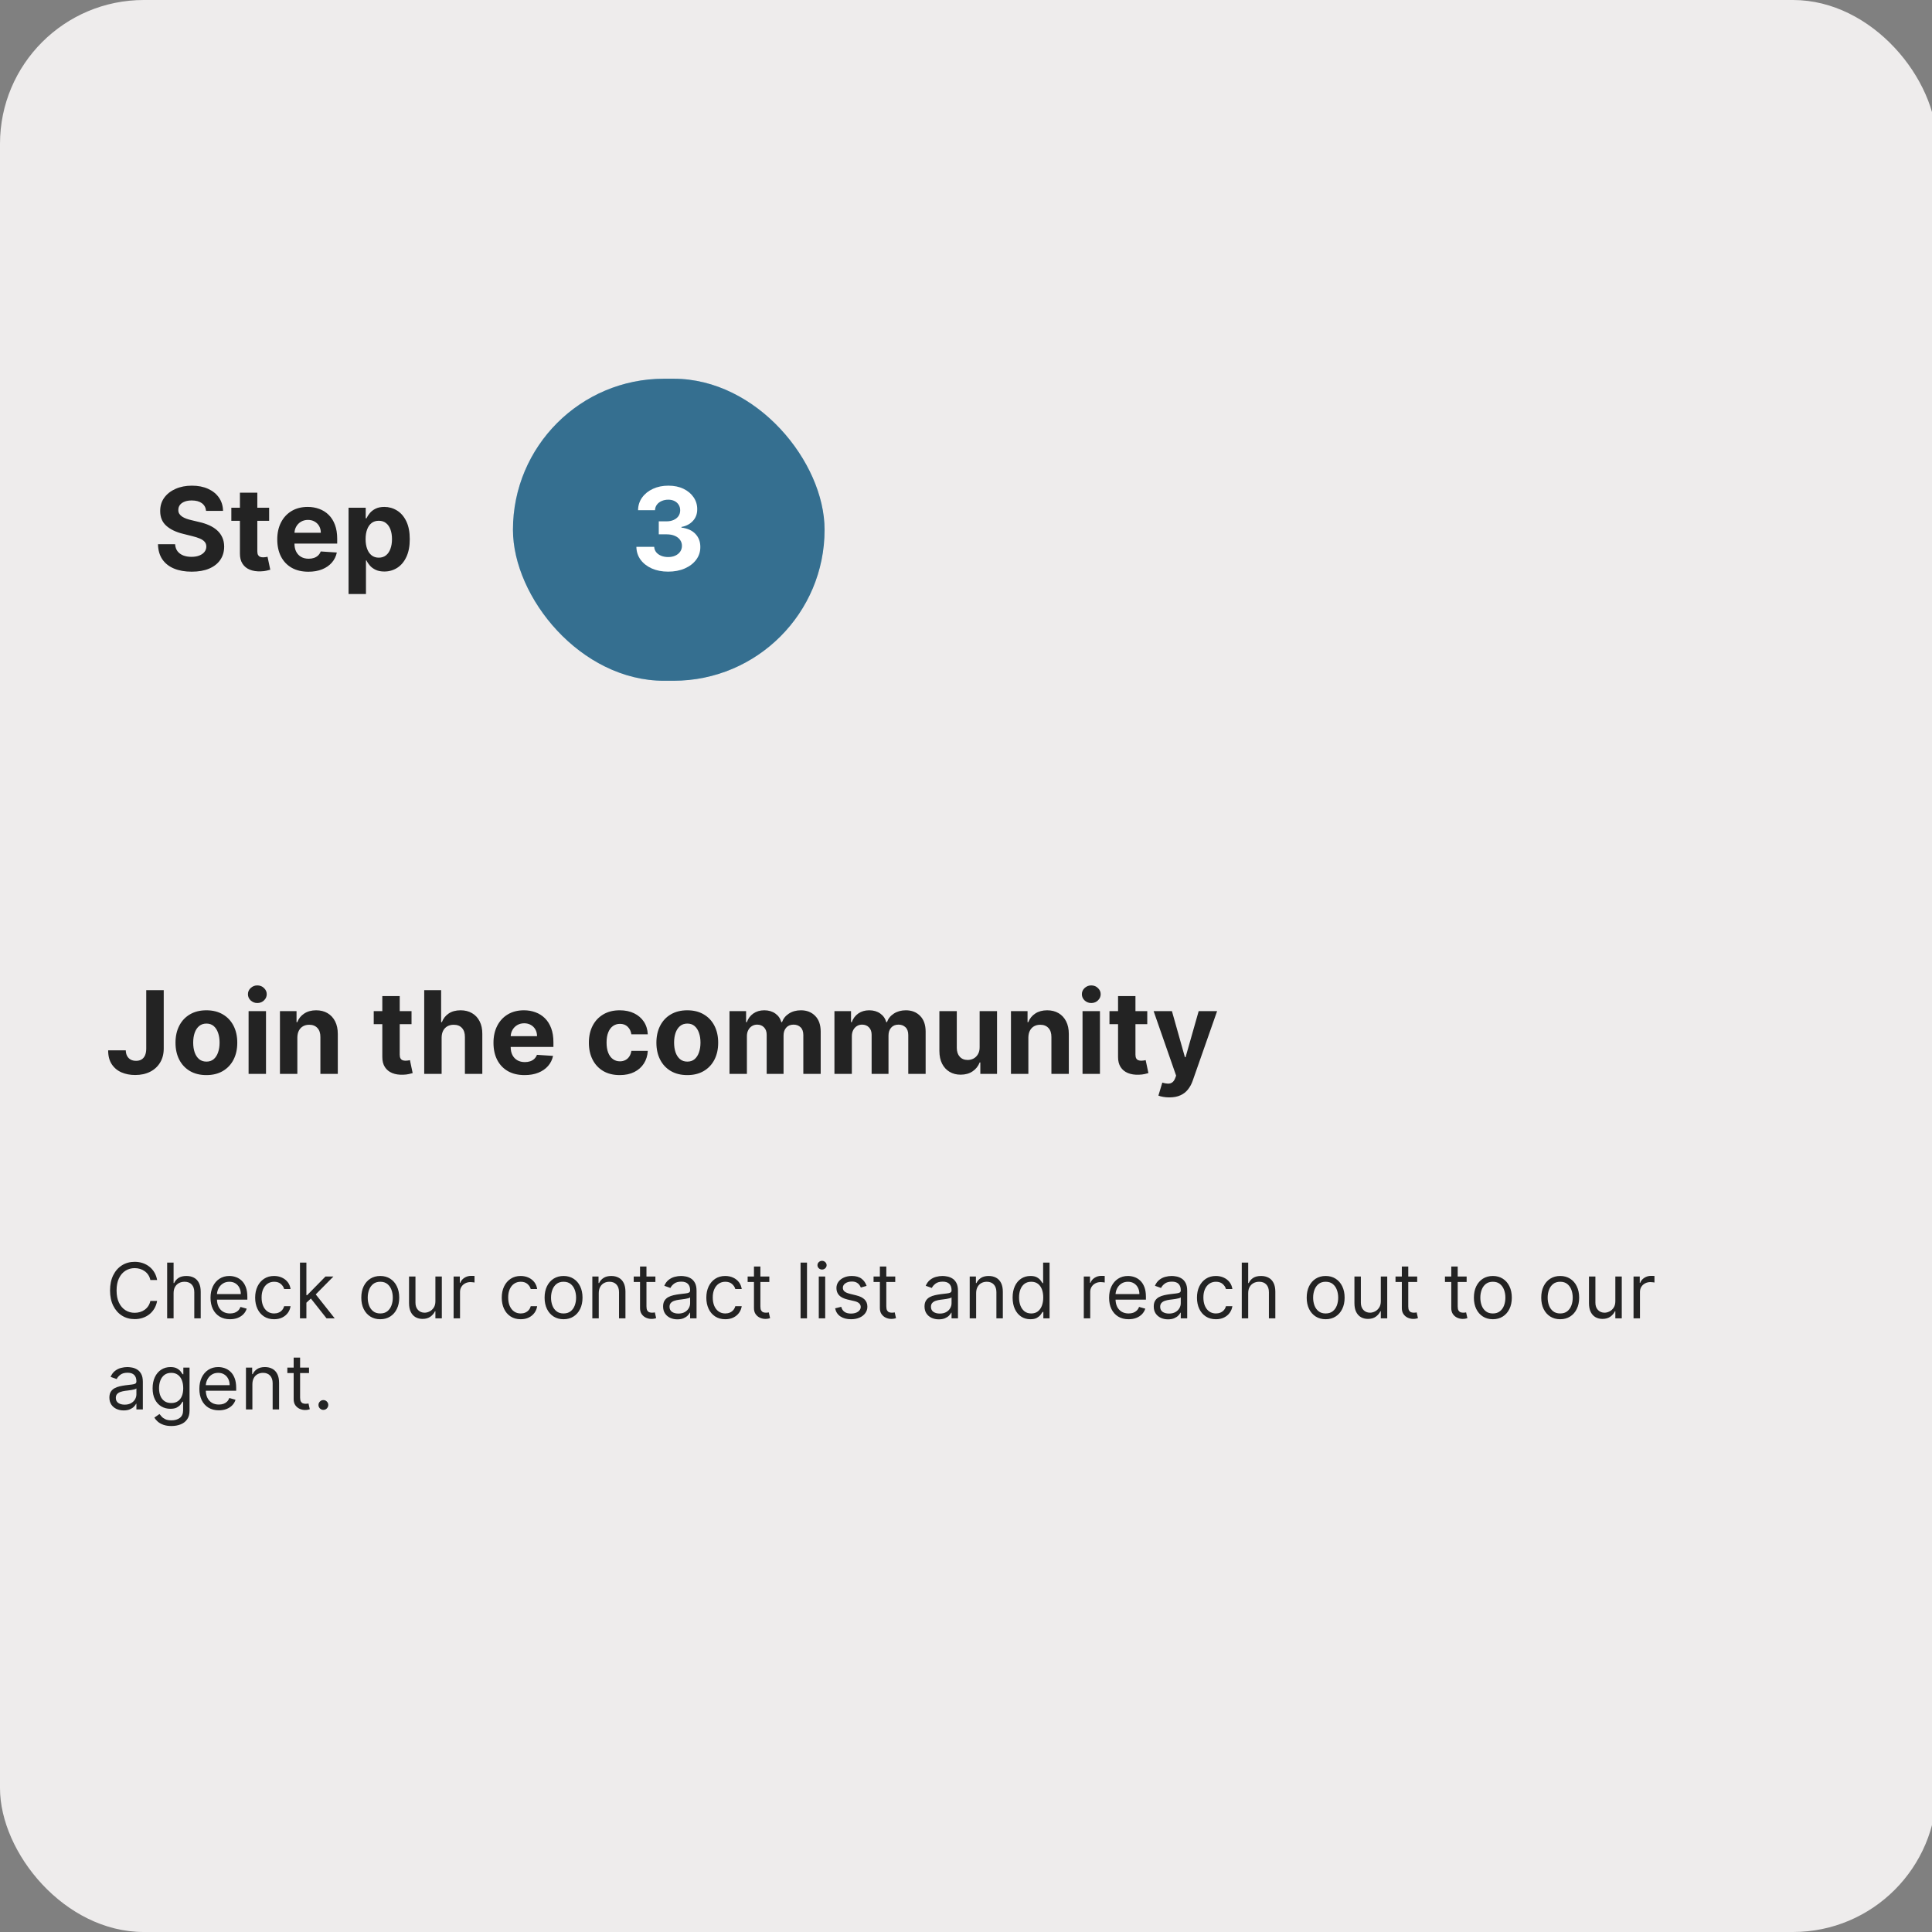 <svg width="403" height="403" viewBox="0 0 403 403" fill="none" xmlns="http://www.w3.org/2000/svg">
<rect x="0" y="0" width="403" height="403" fill="#808080" stroke="none"/>
<rect width="404" height="403" rx="30" fill="#EEECEC"/>
<path d="M42.986 106.565C42.918 105.878 42.625 105.344 42.108 104.963C41.591 104.582 40.889 104.392 40.003 104.392C39.401 104.392 38.892 104.477 38.477 104.648C38.062 104.812 37.744 105.043 37.523 105.338C37.307 105.634 37.199 105.969 37.199 106.344C37.188 106.656 37.253 106.929 37.395 107.162C37.543 107.395 37.744 107.597 38 107.767C38.256 107.932 38.551 108.077 38.886 108.202C39.222 108.321 39.58 108.423 39.96 108.509L41.528 108.884C42.29 109.054 42.989 109.281 43.625 109.565C44.261 109.849 44.812 110.199 45.278 110.614C45.744 111.028 46.105 111.517 46.361 112.08C46.622 112.642 46.756 113.287 46.761 114.014C46.756 115.082 46.483 116.009 45.943 116.793C45.409 117.571 44.636 118.176 43.625 118.608C42.619 119.034 41.406 119.247 39.986 119.247C38.577 119.247 37.349 119.031 36.304 118.599C35.264 118.168 34.452 117.528 33.867 116.682C33.287 115.83 32.983 114.776 32.955 113.52H36.526C36.565 114.105 36.733 114.594 37.028 114.986C37.33 115.372 37.73 115.665 38.23 115.864C38.736 116.057 39.307 116.153 39.943 116.153C40.568 116.153 41.111 116.062 41.571 115.881C42.037 115.699 42.398 115.446 42.653 115.122C42.909 114.798 43.037 114.426 43.037 114.006C43.037 113.614 42.92 113.284 42.688 113.017C42.46 112.75 42.125 112.523 41.682 112.335C41.244 112.148 40.707 111.977 40.071 111.824L38.17 111.347C36.699 110.989 35.537 110.429 34.685 109.668C33.832 108.906 33.409 107.881 33.415 106.591C33.409 105.534 33.69 104.611 34.258 103.821C34.832 103.031 35.619 102.415 36.619 101.972C37.619 101.528 38.756 101.307 40.028 101.307C41.324 101.307 42.455 101.528 43.42 101.972C44.392 102.415 45.148 103.031 45.688 103.821C46.227 104.611 46.506 105.526 46.523 106.565H42.986ZM56.139 105.909V108.636H48.255V105.909H56.139ZM50.045 102.773H53.675V114.977C53.675 115.312 53.727 115.574 53.829 115.761C53.931 115.943 54.073 116.071 54.255 116.145C54.443 116.219 54.658 116.256 54.903 116.256C55.073 116.256 55.244 116.241 55.414 116.213C55.584 116.179 55.715 116.153 55.806 116.136L56.377 118.838C56.195 118.895 55.94 118.96 55.61 119.034C55.281 119.114 54.88 119.162 54.408 119.179C53.533 119.213 52.766 119.097 52.107 118.83C51.454 118.562 50.945 118.148 50.582 117.585C50.218 117.023 50.039 116.312 50.045 115.455V102.773ZM64.329 119.256C62.982 119.256 61.823 118.983 60.852 118.438C59.886 117.886 59.141 117.108 58.619 116.102C58.096 115.091 57.834 113.895 57.834 112.514C57.834 111.168 58.096 109.986 58.619 108.969C59.141 107.952 59.877 107.159 60.826 106.591C61.781 106.023 62.9 105.739 64.184 105.739C65.048 105.739 65.852 105.878 66.596 106.156C67.346 106.429 67.999 106.841 68.556 107.392C69.119 107.943 69.556 108.636 69.869 109.472C70.181 110.301 70.337 111.273 70.337 112.386V113.384H59.283V111.134H66.92C66.92 110.611 66.806 110.148 66.579 109.744C66.352 109.341 66.036 109.026 65.633 108.798C65.235 108.565 64.772 108.449 64.244 108.449C63.693 108.449 63.204 108.577 62.778 108.832C62.357 109.082 62.028 109.42 61.789 109.847C61.55 110.267 61.428 110.736 61.423 111.253V113.392C61.423 114.04 61.542 114.599 61.781 115.071C62.025 115.543 62.369 115.906 62.812 116.162C63.255 116.418 63.781 116.545 64.388 116.545C64.792 116.545 65.161 116.489 65.496 116.375C65.832 116.261 66.119 116.091 66.357 115.864C66.596 115.636 66.778 115.358 66.903 115.028L70.261 115.25C70.09 116.057 69.741 116.761 69.212 117.364C68.69 117.96 68.013 118.426 67.184 118.761C66.36 119.091 65.408 119.256 64.329 119.256ZM72.707 123.909V105.909H76.286V108.108H76.448C76.607 107.756 76.837 107.398 77.138 107.034C77.445 106.665 77.843 106.358 78.332 106.114C78.826 105.864 79.44 105.739 80.173 105.739C81.127 105.739 82.008 105.989 82.815 106.489C83.621 106.983 84.266 107.73 84.749 108.73C85.232 109.724 85.474 110.972 85.474 112.472C85.474 113.932 85.238 115.165 84.766 116.17C84.3 117.17 83.664 117.929 82.857 118.446C82.056 118.957 81.158 119.213 80.164 119.213C79.46 119.213 78.86 119.097 78.366 118.864C77.877 118.631 77.477 118.338 77.164 117.986C76.852 117.628 76.613 117.267 76.448 116.903H76.337V123.909H72.707ZM76.261 112.455C76.261 113.233 76.369 113.912 76.585 114.491C76.8 115.071 77.113 115.523 77.522 115.847C77.931 116.165 78.428 116.324 79.013 116.324C79.604 116.324 80.104 116.162 80.513 115.838C80.923 115.509 81.232 115.054 81.442 114.474C81.658 113.889 81.766 113.216 81.766 112.455C81.766 111.699 81.661 111.034 81.451 110.46C81.241 109.886 80.931 109.437 80.522 109.114C80.113 108.79 79.61 108.628 79.013 108.628C78.423 108.628 77.923 108.784 77.513 109.097C77.11 109.409 76.8 109.852 76.585 110.426C76.369 111 76.261 111.676 76.261 112.455Z" fill="#232323"/>
<rect x="107" y="79" width="65" height="63" rx="31.5" fill="#53AEE1"/>
<rect x="107" y="79" width="65" height="63" rx="31.5" fill="black" fill-opacity="0.2"/>
<rect x="107" y="79" width="65" height="63" rx="31.5" fill="black" fill-opacity="0.2"/>
<path d="M139.366 119.239C138.094 119.239 136.96 119.02 135.966 118.582C134.977 118.139 134.196 117.531 133.622 116.759C133.054 115.98 132.761 115.082 132.744 114.065H136.46C136.483 114.491 136.622 114.866 136.878 115.19C137.139 115.509 137.486 115.756 137.918 115.932C138.349 116.108 138.835 116.196 139.375 116.196C139.938 116.196 140.435 116.097 140.866 115.898C141.298 115.699 141.636 115.423 141.881 115.071C142.125 114.719 142.247 114.312 142.247 113.852C142.247 113.386 142.116 112.974 141.855 112.616C141.599 112.253 141.23 111.969 140.747 111.764C140.27 111.56 139.702 111.457 139.043 111.457H137.415V108.747H139.043C139.599 108.747 140.091 108.651 140.517 108.457C140.949 108.264 141.284 107.997 141.523 107.656C141.761 107.31 141.881 106.906 141.881 106.446C141.881 106.009 141.776 105.625 141.565 105.295C141.361 104.96 141.071 104.699 140.696 104.511C140.327 104.324 139.895 104.23 139.401 104.23C138.901 104.23 138.443 104.321 138.028 104.503C137.614 104.679 137.281 104.932 137.031 105.261C136.781 105.591 136.648 105.977 136.631 106.42H133.094C133.111 105.415 133.398 104.528 133.955 103.761C134.511 102.994 135.261 102.395 136.205 101.963C137.153 101.526 138.224 101.307 139.418 101.307C140.622 101.307 141.676 101.526 142.58 101.963C143.483 102.401 144.185 102.991 144.685 103.736C145.19 104.474 145.44 105.304 145.435 106.224C145.44 107.202 145.136 108.017 144.523 108.67C143.915 109.324 143.122 109.739 142.145 109.915V110.051C143.429 110.216 144.406 110.662 145.077 111.389C145.753 112.111 146.088 113.014 146.082 114.099C146.088 115.094 145.801 115.977 145.222 116.75C144.648 117.523 143.855 118.131 142.844 118.574C141.832 119.017 140.673 119.239 139.366 119.239Z" fill="white"/>
<path d="M30.506 206.545H34.153V218.716C34.153 219.841 33.901 220.818 33.395 221.648C32.895 222.477 32.199 223.116 31.307 223.565C30.415 224.014 29.378 224.239 28.196 224.239C27.145 224.239 26.19 224.054 25.332 223.685C24.48 223.31 23.804 222.741 23.304 221.98C22.804 221.213 22.557 220.25 22.562 219.091H26.236C26.247 219.551 26.341 219.946 26.517 220.276C26.699 220.599 26.946 220.849 27.259 221.026C27.577 221.196 27.952 221.281 28.384 221.281C28.838 221.281 29.222 221.185 29.534 220.991C29.852 220.793 30.094 220.503 30.259 220.122C30.423 219.741 30.506 219.273 30.506 218.716V206.545ZM43.051 224.256C41.727 224.256 40.582 223.974 39.617 223.412C38.656 222.844 37.915 222.054 37.392 221.043C36.869 220.026 36.608 218.847 36.608 217.506C36.608 216.153 36.869 214.972 37.392 213.96C37.915 212.943 38.656 212.153 39.617 211.591C40.582 211.023 41.727 210.739 43.051 210.739C44.375 210.739 45.517 211.023 46.477 211.591C47.443 212.153 48.188 212.943 48.71 213.96C49.233 214.972 49.494 216.153 49.494 217.506C49.494 218.847 49.233 220.026 48.71 221.043C48.188 222.054 47.443 222.844 46.477 223.412C45.517 223.974 44.375 224.256 43.051 224.256ZM43.068 221.443C43.67 221.443 44.173 221.273 44.577 220.932C44.98 220.585 45.284 220.114 45.489 219.517C45.699 218.92 45.804 218.241 45.804 217.48C45.804 216.719 45.699 216.04 45.489 215.443C45.284 214.847 44.98 214.375 44.577 214.028C44.173 213.682 43.67 213.509 43.068 213.509C42.46 213.509 41.949 213.682 41.534 214.028C41.125 214.375 40.815 214.847 40.605 215.443C40.401 216.04 40.298 216.719 40.298 217.48C40.298 218.241 40.401 218.92 40.605 219.517C40.815 220.114 41.125 220.585 41.534 220.932C41.949 221.273 42.46 221.443 43.068 221.443ZM51.855 224V210.909H55.486V224H51.855ZM53.679 209.222C53.139 209.222 52.676 209.043 52.29 208.685C51.909 208.321 51.719 207.886 51.719 207.381C51.719 206.881 51.909 206.452 52.29 206.094C52.676 205.73 53.139 205.548 53.679 205.548C54.219 205.548 54.679 205.73 55.06 206.094C55.446 206.452 55.639 206.881 55.639 207.381C55.639 207.886 55.446 208.321 55.06 208.685C54.679 209.043 54.219 209.222 53.679 209.222ZM62.025 216.432V224H58.394V210.909H61.854V213.219H62.008C62.298 212.457 62.783 211.855 63.465 211.412C64.147 210.963 64.974 210.739 65.945 210.739C66.854 210.739 67.647 210.938 68.323 211.335C68.999 211.733 69.525 212.301 69.9 213.04C70.275 213.773 70.462 214.648 70.462 215.665V224H66.832V216.312C66.837 215.511 66.633 214.886 66.218 214.438C65.803 213.983 65.232 213.756 64.505 213.756C64.016 213.756 63.584 213.861 63.209 214.071C62.84 214.281 62.55 214.588 62.34 214.991C62.136 215.389 62.031 215.869 62.025 216.432ZM85.842 210.909V213.636H77.958V210.909H85.842ZM79.748 207.773H83.379V219.977C83.379 220.312 83.43 220.574 83.532 220.761C83.634 220.943 83.776 221.071 83.958 221.145C84.146 221.219 84.362 221.256 84.606 221.256C84.776 221.256 84.947 221.241 85.117 221.213C85.288 221.179 85.418 221.153 85.509 221.136L86.08 223.838C85.898 223.895 85.643 223.96 85.313 224.034C84.984 224.114 84.583 224.162 84.112 224.179C83.237 224.213 82.469 224.097 81.81 223.83C81.157 223.562 80.648 223.148 80.285 222.585C79.921 222.023 79.742 221.312 79.748 220.455V207.773ZM92.119 216.432V224H88.488V206.545H92.016V213.219H92.17C92.465 212.446 92.942 211.841 93.602 211.403C94.261 210.96 95.087 210.739 96.082 210.739C96.991 210.739 97.783 210.938 98.46 211.335C99.141 211.727 99.67 212.293 100.045 213.031C100.425 213.764 100.613 214.642 100.607 215.665V224H96.977V216.312C96.982 215.506 96.778 214.878 96.363 214.429C95.954 213.98 95.38 213.756 94.641 213.756C94.147 213.756 93.71 213.861 93.329 214.071C92.954 214.281 92.658 214.588 92.442 214.991C92.232 215.389 92.124 215.869 92.119 216.432ZM109.43 224.256C108.084 224.256 106.925 223.983 105.953 223.438C104.987 222.886 104.243 222.108 103.72 221.102C103.197 220.091 102.936 218.895 102.936 217.514C102.936 216.168 103.197 214.986 103.72 213.969C104.243 212.952 104.979 212.159 105.928 211.591C106.882 211.023 108.001 210.739 109.286 210.739C110.149 210.739 110.953 210.878 111.697 211.156C112.447 211.429 113.101 211.841 113.658 212.392C114.22 212.943 114.658 213.636 114.97 214.472C115.283 215.301 115.439 216.273 115.439 217.386V218.384H104.385V216.134H112.021C112.021 215.611 111.908 215.148 111.68 214.744C111.453 214.341 111.138 214.026 110.734 213.798C110.337 213.565 109.874 213.449 109.345 213.449C108.794 213.449 108.305 213.577 107.879 213.832C107.459 214.082 107.129 214.42 106.891 214.847C106.652 215.267 106.53 215.736 106.524 216.253V218.392C106.524 219.04 106.643 219.599 106.882 220.071C107.126 220.543 107.47 220.906 107.913 221.162C108.357 221.418 108.882 221.545 109.49 221.545C109.893 221.545 110.263 221.489 110.598 221.375C110.933 221.261 111.22 221.091 111.459 220.864C111.697 220.636 111.879 220.358 112.004 220.028L115.362 220.25C115.192 221.057 114.842 221.761 114.314 222.364C113.791 222.96 113.115 223.426 112.286 223.761C111.462 224.091 110.51 224.256 109.43 224.256ZM129.278 224.256C127.937 224.256 126.783 223.972 125.817 223.403C124.857 222.83 124.119 222.034 123.602 221.017C123.09 220 122.835 218.83 122.835 217.506C122.835 216.165 123.093 214.989 123.61 213.977C124.133 212.96 124.874 212.168 125.835 211.599C126.795 211.026 127.937 210.739 129.261 210.739C130.403 210.739 131.403 210.946 132.261 211.361C133.119 211.776 133.798 212.358 134.298 213.108C134.798 213.858 135.073 214.739 135.124 215.75H131.698C131.602 215.097 131.346 214.571 130.931 214.173C130.522 213.77 129.985 213.568 129.32 213.568C128.758 213.568 128.266 213.722 127.846 214.028C127.431 214.33 127.107 214.77 126.874 215.349C126.641 215.929 126.525 216.631 126.525 217.455C126.525 218.29 126.638 219 126.866 219.585C127.099 220.17 127.425 220.616 127.846 220.923C128.266 221.23 128.758 221.384 129.32 221.384C129.735 221.384 130.107 221.298 130.437 221.128C130.772 220.957 131.048 220.71 131.263 220.386C131.485 220.057 131.63 219.662 131.698 219.202H135.124C135.067 220.202 134.795 221.082 134.306 221.844C133.823 222.599 133.156 223.19 132.303 223.616C131.451 224.043 130.442 224.256 129.278 224.256ZM143.364 224.256C142.04 224.256 140.895 223.974 139.929 223.412C138.969 222.844 138.227 222.054 137.705 221.043C137.182 220.026 136.92 218.847 136.92 217.506C136.92 216.153 137.182 214.972 137.705 213.96C138.227 212.943 138.969 212.153 139.929 211.591C140.895 211.023 142.04 210.739 143.364 210.739C144.688 210.739 145.83 211.023 146.79 211.591C147.756 212.153 148.5 212.943 149.023 213.96C149.545 214.972 149.807 216.153 149.807 217.506C149.807 218.847 149.545 220.026 149.023 221.043C148.5 222.054 147.756 222.844 146.79 223.412C145.83 223.974 144.688 224.256 143.364 224.256ZM143.381 221.443C143.983 221.443 144.486 221.273 144.889 220.932C145.293 220.585 145.597 220.114 145.801 219.517C146.011 218.92 146.116 218.241 146.116 217.48C146.116 216.719 146.011 216.04 145.801 215.443C145.597 214.847 145.293 214.375 144.889 214.028C144.486 213.682 143.983 213.509 143.381 213.509C142.773 213.509 142.261 213.682 141.847 214.028C141.438 214.375 141.128 214.847 140.918 215.443C140.713 216.04 140.611 216.719 140.611 217.48C140.611 218.241 140.713 218.92 140.918 219.517C141.128 220.114 141.438 220.585 141.847 220.932C142.261 221.273 142.773 221.443 143.381 221.443ZM152.168 224V210.909H155.628V213.219H155.781C156.054 212.452 156.509 211.847 157.145 211.403C157.781 210.96 158.543 210.739 159.429 210.739C160.327 210.739 161.091 210.963 161.722 211.412C162.352 211.855 162.773 212.457 162.983 213.219H163.119C163.386 212.469 163.869 211.869 164.568 211.42C165.273 210.966 166.105 210.739 167.065 210.739C168.287 210.739 169.278 211.128 170.04 211.906C170.807 212.679 171.19 213.776 171.19 215.196V224H167.568V215.912C167.568 215.185 167.375 214.639 166.989 214.276C166.602 213.912 166.119 213.73 165.54 213.73C164.881 213.73 164.366 213.94 163.997 214.361C163.628 214.776 163.443 215.324 163.443 216.006V224H159.923V215.835C159.923 215.193 159.739 214.682 159.369 214.301C159.006 213.92 158.526 213.73 157.929 213.73C157.526 213.73 157.162 213.832 156.838 214.037C156.52 214.236 156.267 214.517 156.08 214.881C155.892 215.239 155.798 215.659 155.798 216.142V224H152.168ZM174.058 224V210.909H177.518V213.219H177.672C177.945 212.452 178.399 211.847 179.036 211.403C179.672 210.96 180.433 210.739 181.32 210.739C182.217 210.739 182.982 210.963 183.612 211.412C184.243 211.855 184.663 212.457 184.874 213.219H185.01C185.277 212.469 185.76 211.869 186.459 211.42C187.163 210.966 187.996 210.739 188.956 210.739C190.178 210.739 191.169 211.128 191.93 211.906C192.697 212.679 193.081 213.776 193.081 215.196V224H189.459V215.912C189.459 215.185 189.266 214.639 188.879 214.276C188.493 213.912 188.01 213.73 187.43 213.73C186.771 213.73 186.257 213.94 185.888 214.361C185.518 214.776 185.334 215.324 185.334 216.006V224H181.814V215.835C181.814 215.193 181.629 214.682 181.26 214.301C180.896 213.92 180.416 213.73 179.82 213.73C179.416 213.73 179.053 213.832 178.729 214.037C178.411 214.236 178.158 214.517 177.97 214.881C177.783 215.239 177.689 215.659 177.689 216.142V224H174.058ZM204.344 218.426V210.909H207.974V224H204.489V221.622H204.352C204.057 222.389 203.565 223.006 202.878 223.472C202.196 223.937 201.364 224.17 200.381 224.17C199.506 224.17 198.736 223.972 198.071 223.574C197.406 223.176 196.886 222.611 196.511 221.878C196.142 221.145 195.955 220.267 195.949 219.244V210.909H199.58V218.597C199.585 219.369 199.793 219.98 200.202 220.429C200.611 220.878 201.159 221.102 201.847 221.102C202.284 221.102 202.693 221.003 203.074 220.804C203.455 220.599 203.761 220.298 203.994 219.901C204.233 219.503 204.349 219.011 204.344 218.426ZM214.509 216.432V224H210.879V210.909H214.339V213.219H214.492C214.782 212.457 215.268 211.855 215.95 211.412C216.631 210.963 217.458 210.739 218.43 210.739C219.339 210.739 220.131 210.938 220.808 211.335C221.484 211.733 222.009 212.301 222.384 213.04C222.759 213.773 222.947 214.648 222.947 215.665V224H219.316V216.312C219.322 215.511 219.117 214.886 218.702 214.438C218.288 213.983 217.717 213.756 216.989 213.756C216.501 213.756 216.069 213.861 215.694 214.071C215.325 214.281 215.035 214.588 214.825 214.991C214.62 215.389 214.515 215.869 214.509 216.432ZM225.808 224V210.909H229.439V224H225.808ZM227.632 209.222C227.092 209.222 226.629 209.043 226.243 208.685C225.862 208.321 225.672 207.886 225.672 207.381C225.672 206.881 225.862 206.452 226.243 206.094C226.629 205.73 227.092 205.548 227.632 205.548C228.172 205.548 228.632 205.73 229.013 206.094C229.399 206.452 229.592 206.881 229.592 207.381C229.592 207.886 229.399 208.321 229.013 208.685C228.632 209.043 228.172 209.222 227.632 209.222ZM239.31 210.909V213.636H231.427V210.909H239.31ZM233.217 207.773H236.847V219.977C236.847 220.312 236.898 220.574 237.001 220.761C237.103 220.943 237.245 221.071 237.427 221.145C237.614 221.219 237.83 221.256 238.075 221.256C238.245 221.256 238.415 221.241 238.586 221.213C238.756 221.179 238.887 221.153 238.978 221.136L239.549 223.838C239.367 223.895 239.112 223.96 238.782 224.034C238.452 224.114 238.052 224.162 237.58 224.179C236.705 224.213 235.938 224.097 235.279 223.83C234.626 223.562 234.117 223.148 233.754 222.585C233.39 222.023 233.211 221.312 233.217 220.455V207.773ZM243.917 228.909C243.457 228.909 243.025 228.872 242.621 228.798C242.224 228.73 241.894 228.642 241.633 228.534L242.451 225.824C242.877 225.955 243.261 226.026 243.602 226.037C243.948 226.048 244.246 225.969 244.496 225.798C244.752 225.628 244.96 225.338 245.119 224.929L245.332 224.375L240.636 210.909H244.454L247.164 220.523H247.3L250.036 210.909H253.88L248.792 225.415C248.548 226.119 248.215 226.733 247.795 227.256C247.38 227.784 246.854 228.19 246.218 228.474C245.582 228.764 244.815 228.909 243.917 228.909Z" fill="#232323"/>
<path d="M32.773 267H31.364C31.28 266.595 31.134 266.239 30.926 265.932C30.722 265.625 30.472 265.367 30.176 265.159C29.884 264.947 29.561 264.788 29.204 264.682C28.849 264.576 28.477 264.523 28.091 264.523C27.386 264.523 26.748 264.701 26.176 265.057C25.608 265.413 25.155 265.938 24.818 266.631C24.485 267.324 24.318 268.174 24.318 269.182C24.318 270.189 24.485 271.04 24.818 271.733C25.155 272.426 25.608 272.951 26.176 273.307C26.748 273.663 27.386 273.841 28.091 273.841C28.477 273.841 28.849 273.788 29.204 273.682C29.561 273.576 29.884 273.419 30.176 273.21C30.472 272.998 30.722 272.739 30.926 272.432C31.134 272.121 31.28 271.765 31.364 271.364H32.773C32.667 271.958 32.474 272.491 32.193 272.96C31.913 273.43 31.564 273.83 31.148 274.159C30.731 274.485 30.263 274.733 29.744 274.903C29.229 275.074 28.678 275.159 28.091 275.159C27.099 275.159 26.216 274.917 25.443 274.432C24.671 273.947 24.062 273.258 23.619 272.364C23.176 271.47 22.954 270.409 22.954 269.182C22.954 267.955 23.176 266.894 23.619 266C24.062 265.106 24.671 264.417 25.443 263.932C26.216 263.447 27.099 263.205 28.091 263.205C28.678 263.205 29.229 263.29 29.744 263.46C30.263 263.631 30.731 263.881 31.148 264.21C31.564 264.536 31.913 264.934 32.193 265.403C32.474 265.869 32.667 266.402 32.773 267ZM36.209 269.75V275H34.868V263.364H36.209V267.636H36.322C36.527 267.186 36.834 266.828 37.243 266.562C37.656 266.294 38.205 266.159 38.891 266.159C39.485 266.159 40.006 266.278 40.453 266.517C40.9 266.752 41.247 267.114 41.493 267.602C41.743 268.087 41.868 268.705 41.868 269.455V275H40.527V269.545C40.527 268.852 40.347 268.316 39.987 267.938C39.631 267.555 39.137 267.364 38.504 267.364C38.065 267.364 37.671 267.456 37.322 267.642C36.978 267.828 36.705 268.098 36.504 268.455C36.307 268.811 36.209 269.242 36.209 269.75ZM47.98 275.182C47.139 275.182 46.414 274.996 45.804 274.625C45.198 274.25 44.73 273.727 44.401 273.057C44.075 272.383 43.912 271.598 43.912 270.705C43.912 269.811 44.075 269.023 44.401 268.341C44.73 267.655 45.188 267.121 45.776 266.739C46.367 266.352 47.056 266.159 47.844 266.159C48.298 266.159 48.747 266.235 49.19 266.386C49.633 266.538 50.037 266.784 50.401 267.125C50.764 267.462 51.054 267.909 51.27 268.466C51.486 269.023 51.594 269.708 51.594 270.523V271.091H44.867V269.932H50.23C50.23 269.439 50.132 269 49.935 268.614C49.742 268.227 49.465 267.922 49.105 267.699C48.749 267.475 48.329 267.364 47.844 267.364C47.31 267.364 46.847 267.496 46.457 267.761C46.071 268.023 45.774 268.364 45.565 268.784C45.357 269.205 45.253 269.655 45.253 270.136V270.909C45.253 271.568 45.367 272.127 45.594 272.585C45.825 273.04 46.145 273.386 46.554 273.625C46.963 273.86 47.438 273.977 47.98 273.977C48.332 273.977 48.651 273.928 48.935 273.83C49.222 273.727 49.471 273.576 49.679 273.375C49.887 273.17 50.048 272.917 50.162 272.614L51.457 272.977C51.321 273.417 51.092 273.803 50.77 274.136C50.448 274.466 50.05 274.723 49.577 274.909C49.103 275.091 48.571 275.182 47.98 275.182ZM57.179 275.182C56.361 275.182 55.656 274.989 55.065 274.602C54.474 274.216 54.02 273.684 53.702 273.006C53.383 272.328 53.224 271.553 53.224 270.682C53.224 269.795 53.387 269.013 53.713 268.335C54.043 267.653 54.501 267.121 55.088 266.739C55.679 266.352 56.368 266.159 57.156 266.159C57.77 266.159 58.323 266.273 58.815 266.5C59.308 266.727 59.711 267.045 60.026 267.455C60.34 267.864 60.535 268.341 60.611 268.886H59.27C59.168 268.489 58.94 268.136 58.588 267.83C58.24 267.519 57.77 267.364 57.179 267.364C56.656 267.364 56.198 267.5 55.804 267.773C55.414 268.042 55.109 268.422 54.889 268.915C54.673 269.403 54.565 269.977 54.565 270.636C54.565 271.311 54.671 271.898 54.883 272.398C55.099 272.898 55.403 273.286 55.793 273.562C56.187 273.839 56.649 273.977 57.179 273.977C57.528 273.977 57.844 273.917 58.128 273.795C58.412 273.674 58.653 273.5 58.849 273.273C59.046 273.045 59.187 272.773 59.27 272.455H60.611C60.535 272.97 60.347 273.434 60.048 273.847C59.753 274.256 59.361 274.581 58.872 274.824C58.387 275.062 57.823 275.182 57.179 275.182ZM63.821 271.818L63.798 270.159H64.071L67.889 266.273H69.548L65.48 270.386H65.367L63.821 271.818ZM62.571 275V263.364H63.912V275H62.571ZM68.117 275L64.707 270.682L65.662 269.75L69.821 275H68.117ZM79.32 275.182C78.532 275.182 77.84 274.994 77.246 274.619C76.655 274.244 76.193 273.72 75.859 273.045C75.53 272.371 75.365 271.583 75.365 270.682C75.365 269.773 75.53 268.979 75.859 268.301C76.193 267.623 76.655 267.097 77.246 266.722C77.84 266.347 78.532 266.159 79.32 266.159C80.108 266.159 80.797 266.347 81.388 266.722C81.983 267.097 82.445 267.623 82.774 268.301C83.108 268.979 83.274 269.773 83.274 270.682C83.274 271.583 83.108 272.371 82.774 273.045C82.445 273.72 81.983 274.244 81.388 274.619C80.797 274.994 80.108 275.182 79.32 275.182ZM79.32 273.977C79.918 273.977 80.41 273.824 80.797 273.517C81.183 273.21 81.469 272.807 81.655 272.307C81.84 271.807 81.933 271.265 81.933 270.682C81.933 270.098 81.84 269.555 81.655 269.051C81.469 268.547 81.183 268.14 80.797 267.83C80.41 267.519 79.918 267.364 79.32 267.364C78.721 267.364 78.229 267.519 77.842 267.83C77.456 268.14 77.17 268.547 76.984 269.051C76.799 269.555 76.706 270.098 76.706 270.682C76.706 271.265 76.799 271.807 76.984 272.307C77.17 272.807 77.456 273.21 77.842 273.517C78.229 273.824 78.721 273.977 79.32 273.977ZM90.821 271.432V266.273H92.162V275H90.821V273.523H90.73C90.526 273.966 90.207 274.343 89.776 274.653C89.344 274.96 88.798 275.114 88.139 275.114C87.594 275.114 87.109 274.994 86.685 274.756C86.26 274.513 85.927 274.15 85.685 273.665C85.442 273.176 85.321 272.561 85.321 271.818V266.273H86.662V271.727C86.662 272.364 86.84 272.871 87.196 273.25C87.556 273.629 88.014 273.818 88.571 273.818C88.904 273.818 89.243 273.733 89.588 273.562C89.937 273.392 90.228 273.131 90.463 272.778C90.702 272.426 90.821 271.977 90.821 271.432ZM94.618 275V266.273H95.913V267.591H96.004C96.163 267.159 96.451 266.809 96.868 266.54C97.285 266.271 97.754 266.136 98.277 266.136C98.376 266.136 98.499 266.138 98.646 266.142C98.794 266.146 98.906 266.152 98.981 266.159V267.523C98.936 267.511 98.832 267.494 98.669 267.472C98.51 267.445 98.341 267.432 98.163 267.432C97.739 267.432 97.36 267.521 97.027 267.699C96.697 267.873 96.436 268.116 96.243 268.426C96.053 268.733 95.959 269.083 95.959 269.477V275H94.618ZM108.616 275.182C107.798 275.182 107.094 274.989 106.503 274.602C105.912 274.216 105.457 273.684 105.139 273.006C104.821 272.328 104.662 271.553 104.662 270.682C104.662 269.795 104.825 269.013 105.151 268.335C105.48 267.653 105.938 267.121 106.526 266.739C107.116 266.352 107.806 266.159 108.594 266.159C109.207 266.159 109.76 266.273 110.253 266.5C110.745 266.727 111.149 267.045 111.463 267.455C111.777 267.864 111.973 268.341 112.048 268.886H110.707C110.605 268.489 110.378 268.136 110.026 267.83C109.677 267.519 109.207 267.364 108.616 267.364C108.094 267.364 107.635 267.5 107.241 267.773C106.851 268.042 106.546 268.422 106.327 268.915C106.111 269.403 106.003 269.977 106.003 270.636C106.003 271.311 106.109 271.898 106.321 272.398C106.537 272.898 106.84 273.286 107.23 273.562C107.624 273.839 108.086 273.977 108.616 273.977C108.965 273.977 109.281 273.917 109.565 273.795C109.849 273.674 110.09 273.5 110.287 273.273C110.484 273.045 110.624 272.773 110.707 272.455H112.048C111.973 272.97 111.785 273.434 111.486 273.847C111.19 274.256 110.798 274.581 110.31 274.824C109.825 275.062 109.26 275.182 108.616 275.182ZM117.554 275.182C116.766 275.182 116.075 274.994 115.48 274.619C114.889 274.244 114.427 273.72 114.094 273.045C113.764 272.371 113.599 271.583 113.599 270.682C113.599 269.773 113.764 268.979 114.094 268.301C114.427 267.623 114.889 267.097 115.48 266.722C116.075 266.347 116.766 266.159 117.554 266.159C118.342 266.159 119.031 266.347 119.622 266.722C120.217 267.097 120.679 267.623 121.009 268.301C121.342 268.979 121.509 269.773 121.509 270.682C121.509 271.583 121.342 272.371 121.009 273.045C120.679 273.72 120.217 274.244 119.622 274.619C119.031 274.994 118.342 275.182 117.554 275.182ZM117.554 273.977C118.152 273.977 118.645 273.824 119.031 273.517C119.418 273.21 119.704 272.807 119.889 272.307C120.075 271.807 120.168 271.265 120.168 270.682C120.168 270.098 120.075 269.555 119.889 269.051C119.704 268.547 119.418 268.14 119.031 267.83C118.645 267.519 118.152 267.364 117.554 267.364C116.955 267.364 116.463 267.519 116.077 267.83C115.69 268.14 115.404 268.547 115.219 269.051C115.033 269.555 114.94 270.098 114.94 270.682C114.94 271.265 115.033 271.807 115.219 272.307C115.404 272.807 115.69 273.21 116.077 273.517C116.463 273.824 116.955 273.977 117.554 273.977ZM124.896 269.75V275H123.555V266.273H124.851V267.636H124.964C125.169 267.193 125.48 266.837 125.896 266.568C126.313 266.295 126.851 266.159 127.51 266.159C128.101 266.159 128.618 266.28 129.061 266.523C129.504 266.761 129.849 267.125 130.095 267.614C130.341 268.098 130.464 268.712 130.464 269.455V275H129.124V269.545C129.124 268.86 128.946 268.326 128.589 267.943C128.233 267.557 127.745 267.364 127.124 267.364C126.696 267.364 126.313 267.456 125.976 267.642C125.643 267.828 125.379 268.098 125.186 268.455C124.993 268.811 124.896 269.242 124.896 269.75ZM136.71 266.273V267.409H132.188V266.273H136.71ZM133.506 264.182H134.847V272.5C134.847 272.879 134.902 273.163 135.011 273.352C135.125 273.538 135.269 273.663 135.443 273.727C135.621 273.788 135.809 273.818 136.006 273.818C136.153 273.818 136.275 273.811 136.369 273.795C136.464 273.777 136.54 273.761 136.597 273.75L136.869 274.955C136.778 274.989 136.652 275.023 136.489 275.057C136.326 275.095 136.119 275.114 135.869 275.114C135.491 275.114 135.119 275.032 134.756 274.869C134.396 274.706 134.097 274.458 133.858 274.125C133.623 273.792 133.506 273.371 133.506 272.864V264.182ZM141.295 275.205C140.742 275.205 140.241 275.1 139.79 274.892C139.339 274.68 138.981 274.375 138.716 273.977C138.451 273.576 138.318 273.091 138.318 272.523C138.318 272.023 138.417 271.617 138.614 271.307C138.811 270.992 139.074 270.746 139.403 270.568C139.733 270.39 140.097 270.258 140.494 270.17C140.896 270.08 141.299 270.008 141.705 269.955C142.235 269.886 142.665 269.835 142.994 269.801C143.328 269.763 143.57 269.701 143.722 269.614C143.877 269.527 143.955 269.375 143.955 269.159V269.114C143.955 268.553 143.801 268.117 143.494 267.807C143.191 267.496 142.731 267.341 142.114 267.341C141.473 267.341 140.972 267.481 140.608 267.761C140.244 268.042 139.989 268.341 139.841 268.659L138.568 268.205C138.795 267.674 139.098 267.261 139.477 266.966C139.86 266.667 140.277 266.458 140.727 266.341C141.182 266.22 141.629 266.159 142.068 266.159C142.348 266.159 142.67 266.193 143.034 266.261C143.402 266.326 143.756 266.46 144.097 266.665C144.441 266.869 144.727 267.178 144.955 267.591C145.182 268.004 145.295 268.557 145.295 269.25V275H143.955V273.818H143.886C143.795 274.008 143.644 274.21 143.432 274.426C143.22 274.642 142.938 274.826 142.585 274.977C142.233 275.129 141.803 275.205 141.295 275.205ZM141.5 274C142.03 274 142.477 273.896 142.841 273.688C143.208 273.479 143.485 273.21 143.67 272.881C143.86 272.551 143.955 272.205 143.955 271.841V270.614C143.898 270.682 143.773 270.744 143.58 270.801C143.39 270.854 143.17 270.902 142.92 270.943C142.674 270.981 142.434 271.015 142.199 271.045C141.968 271.072 141.78 271.095 141.636 271.114C141.288 271.159 140.962 271.233 140.659 271.335C140.36 271.434 140.117 271.583 139.932 271.784C139.75 271.981 139.659 272.25 139.659 272.591C139.659 273.057 139.831 273.409 140.176 273.648C140.525 273.883 140.966 274 141.5 274ZM151.288 275.182C150.47 275.182 149.766 274.989 149.175 274.602C148.584 274.216 148.129 273.684 147.811 273.006C147.493 272.328 147.334 271.553 147.334 270.682C147.334 269.795 147.497 269.013 147.822 268.335C148.152 267.653 148.61 267.121 149.197 266.739C149.788 266.352 150.478 266.159 151.266 266.159C151.879 266.159 152.432 266.273 152.925 266.5C153.417 266.727 153.821 267.045 154.135 267.455C154.449 267.864 154.644 268.341 154.72 268.886H153.379C153.277 268.489 153.05 268.136 152.697 267.83C152.349 267.519 151.879 267.364 151.288 267.364C150.766 267.364 150.307 267.5 149.913 267.773C149.523 268.042 149.218 268.422 148.999 268.915C148.783 269.403 148.675 269.977 148.675 270.636C148.675 271.311 148.781 271.898 148.993 272.398C149.209 272.898 149.512 273.286 149.902 273.562C150.296 273.839 150.758 273.977 151.288 273.977C151.637 273.977 151.953 273.917 152.237 273.795C152.521 273.674 152.762 273.5 152.959 273.273C153.156 273.045 153.296 272.773 153.379 272.455H154.72C154.644 272.97 154.457 273.434 154.158 273.847C153.862 274.256 153.47 274.581 152.982 274.824C152.497 275.062 151.932 275.182 151.288 275.182ZM160.476 266.273V267.409H155.953V266.273H160.476ZM157.271 264.182H158.612V272.5C158.612 272.879 158.667 273.163 158.777 273.352C158.891 273.538 159.035 273.663 159.209 273.727C159.387 273.788 159.574 273.818 159.771 273.818C159.919 273.818 160.04 273.811 160.135 273.795C160.23 273.777 160.305 273.761 160.362 273.75L160.635 274.955C160.544 274.989 160.417 275.023 160.254 275.057C160.091 275.095 159.885 275.114 159.635 275.114C159.256 275.114 158.885 275.032 158.521 274.869C158.161 274.706 157.862 274.458 157.624 274.125C157.389 273.792 157.271 273.371 157.271 272.864V264.182ZM168.334 263.364V275H166.993V263.364H168.334ZM170.79 275V266.273H172.131V275H170.79ZM171.472 264.818C171.21 264.818 170.985 264.729 170.795 264.551C170.61 264.373 170.517 264.159 170.517 263.909C170.517 263.659 170.61 263.445 170.795 263.267C170.985 263.089 171.21 263 171.472 263C171.733 263 171.956 263.089 172.142 263.267C172.331 263.445 172.426 263.659 172.426 263.909C172.426 264.159 172.331 264.373 172.142 264.551C171.956 264.729 171.733 264.818 171.472 264.818ZM180.768 268.227L179.564 268.568C179.488 268.367 179.376 268.172 179.229 267.983C179.085 267.79 178.888 267.631 178.638 267.506C178.388 267.381 178.068 267.318 177.678 267.318C177.143 267.318 176.698 267.441 176.342 267.688C175.99 267.93 175.814 268.239 175.814 268.614C175.814 268.947 175.935 269.21 176.178 269.403C176.42 269.597 176.799 269.758 177.314 269.886L178.609 270.205C179.39 270.394 179.971 270.684 180.354 271.074C180.736 271.46 180.928 271.958 180.928 272.568C180.928 273.068 180.784 273.515 180.496 273.909C180.212 274.303 179.814 274.614 179.303 274.841C178.791 275.068 178.196 275.182 177.518 275.182C176.628 275.182 175.892 274.989 175.308 274.602C174.725 274.216 174.356 273.652 174.2 272.909L175.473 272.591C175.594 273.061 175.823 273.413 176.161 273.648C176.501 273.883 176.946 274 177.496 274C178.121 274 178.617 273.867 178.984 273.602C179.356 273.333 179.541 273.011 179.541 272.636C179.541 272.333 179.435 272.08 179.223 271.875C179.011 271.667 178.685 271.511 178.246 271.409L176.791 271.068C175.992 270.879 175.405 270.585 175.03 270.188C174.659 269.786 174.473 269.284 174.473 268.682C174.473 268.189 174.611 267.754 174.888 267.375C175.168 266.996 175.549 266.699 176.03 266.483C176.515 266.267 177.064 266.159 177.678 266.159C178.541 266.159 179.219 266.348 179.712 266.727C180.208 267.106 180.56 267.606 180.768 268.227ZM186.741 266.273V267.409H182.219V266.273H186.741ZM183.537 264.182H184.878V272.5C184.878 272.879 184.933 273.163 185.043 273.352C185.156 273.538 185.3 273.663 185.474 273.727C185.652 273.788 185.84 273.818 186.037 273.818C186.185 273.818 186.306 273.811 186.401 273.795C186.495 273.777 186.571 273.761 186.628 273.75L186.901 274.955C186.81 274.989 186.683 275.023 186.52 275.057C186.357 275.095 186.151 275.114 185.901 275.114C185.522 275.114 185.151 275.032 184.787 274.869C184.427 274.706 184.128 274.458 183.889 274.125C183.654 273.792 183.537 273.371 183.537 272.864V264.182ZM195.827 275.205C195.274 275.205 194.772 275.1 194.321 274.892C193.87 274.68 193.512 274.375 193.247 273.977C192.982 273.576 192.849 273.091 192.849 272.523C192.849 272.023 192.948 271.617 193.145 271.307C193.342 270.992 193.605 270.746 193.935 270.568C194.264 270.39 194.628 270.258 195.026 270.17C195.427 270.08 195.83 270.008 196.236 269.955C196.766 269.886 197.196 269.835 197.526 269.801C197.859 269.763 198.101 269.701 198.253 269.614C198.408 269.527 198.486 269.375 198.486 269.159V269.114C198.486 268.553 198.332 268.117 198.026 267.807C197.723 267.496 197.262 267.341 196.645 267.341C196.005 267.341 195.503 267.481 195.139 267.761C194.776 268.042 194.52 268.341 194.372 268.659L193.099 268.205C193.327 267.674 193.63 267.261 194.009 266.966C194.391 266.667 194.808 266.458 195.259 266.341C195.713 266.22 196.16 266.159 196.599 266.159C196.88 266.159 197.202 266.193 197.565 266.261C197.933 266.326 198.287 266.46 198.628 266.665C198.973 266.869 199.259 267.178 199.486 267.591C199.713 268.004 199.827 268.557 199.827 269.25V275H198.486V273.818H198.418C198.327 274.008 198.175 274.21 197.963 274.426C197.751 274.642 197.469 274.826 197.116 274.977C196.764 275.129 196.334 275.205 195.827 275.205ZM196.031 274C196.562 274 197.009 273.896 197.372 273.688C197.74 273.479 198.016 273.21 198.202 272.881C198.391 272.551 198.486 272.205 198.486 271.841V270.614C198.429 270.682 198.304 270.744 198.111 270.801C197.921 270.854 197.702 270.902 197.452 270.943C197.205 270.981 196.965 271.015 196.73 271.045C196.499 271.072 196.312 271.095 196.168 271.114C195.819 271.159 195.493 271.233 195.19 271.335C194.891 271.434 194.649 271.583 194.463 271.784C194.281 271.981 194.19 272.25 194.19 272.591C194.19 273.057 194.363 273.409 194.707 273.648C195.056 273.883 195.497 274 196.031 274ZM203.615 269.75V275H202.274V266.273H203.57V267.636H203.683C203.888 267.193 204.198 266.837 204.615 266.568C205.032 266.295 205.57 266.159 206.229 266.159C206.82 266.159 207.337 266.28 207.78 266.523C208.223 266.761 208.568 267.125 208.814 267.614C209.06 268.098 209.183 268.712 209.183 269.455V275H207.842V269.545C207.842 268.86 207.664 268.326 207.308 267.943C206.952 267.557 206.464 267.364 205.842 267.364C205.414 267.364 205.032 267.456 204.695 267.642C204.361 267.828 204.098 268.098 203.905 268.455C203.712 268.811 203.615 269.242 203.615 269.75ZM214.929 275.182C214.202 275.182 213.56 274.998 213.003 274.631C212.446 274.259 212.01 273.737 211.696 273.062C211.382 272.384 211.224 271.583 211.224 270.659C211.224 269.742 211.382 268.947 211.696 268.273C212.01 267.598 212.448 267.078 213.009 266.71C213.569 266.343 214.217 266.159 214.952 266.159C215.52 266.159 215.969 266.254 216.298 266.443C216.632 266.629 216.885 266.841 217.06 267.08C217.238 267.314 217.376 267.508 217.474 267.659H217.588V263.364H218.929V275H217.634V273.659H217.474C217.376 273.818 217.236 274.019 217.054 274.261C216.872 274.5 216.613 274.714 216.276 274.903C215.938 275.089 215.49 275.182 214.929 275.182ZM215.111 273.977C215.649 273.977 216.103 273.837 216.474 273.557C216.846 273.273 217.128 272.881 217.321 272.381C217.514 271.877 217.611 271.295 217.611 270.636C217.611 269.985 217.516 269.415 217.327 268.926C217.137 268.434 216.857 268.051 216.486 267.778C216.115 267.502 215.656 267.364 215.111 267.364C214.543 267.364 214.069 267.509 213.69 267.801C213.315 268.089 213.033 268.481 212.844 268.977C212.658 269.47 212.565 270.023 212.565 270.636C212.565 271.258 212.66 271.822 212.849 272.33C213.043 272.833 213.327 273.235 213.702 273.534C214.08 273.83 214.55 273.977 215.111 273.977ZM226.071 275V266.273H227.366V267.591H227.457C227.616 267.159 227.904 266.809 228.321 266.54C228.738 266.271 229.207 266.136 229.73 266.136C229.829 266.136 229.952 266.138 230.099 266.142C230.247 266.146 230.359 266.152 230.435 266.159V267.523C230.389 267.511 230.285 267.494 230.122 267.472C229.963 267.445 229.795 267.432 229.616 267.432C229.192 267.432 228.813 267.521 228.48 267.699C228.151 267.873 227.889 268.116 227.696 268.426C227.507 268.733 227.412 269.083 227.412 269.477V275H226.071ZM235.418 275.182C234.577 275.182 233.851 274.996 233.241 274.625C232.635 274.25 232.168 273.727 231.838 273.057C231.512 272.383 231.349 271.598 231.349 270.705C231.349 269.811 231.512 269.023 231.838 268.341C232.168 267.655 232.626 267.121 233.213 266.739C233.804 266.352 234.493 266.159 235.281 266.159C235.736 266.159 236.185 266.235 236.628 266.386C237.071 266.538 237.474 266.784 237.838 267.125C238.202 267.462 238.491 267.909 238.707 268.466C238.923 269.023 239.031 269.708 239.031 270.523V271.091H232.304V269.932H237.668C237.668 269.439 237.569 269 237.372 268.614C237.179 268.227 236.902 267.922 236.543 267.699C236.187 267.475 235.766 267.364 235.281 267.364C234.747 267.364 234.285 267.496 233.895 267.761C233.509 268.023 233.211 268.364 233.003 268.784C232.795 269.205 232.69 269.655 232.69 270.136V270.909C232.69 271.568 232.804 272.127 233.031 272.585C233.262 273.04 233.582 273.386 233.991 273.625C234.401 273.86 234.876 273.977 235.418 273.977C235.77 273.977 236.088 273.928 236.372 273.83C236.66 273.727 236.908 273.576 237.116 273.375C237.325 273.17 237.486 272.917 237.599 272.614L238.895 272.977C238.759 273.417 238.529 273.803 238.207 274.136C237.885 274.466 237.488 274.723 237.014 274.909C236.541 275.091 236.009 275.182 235.418 275.182ZM243.639 275.205C243.086 275.205 242.584 275.1 242.134 274.892C241.683 274.68 241.325 274.375 241.06 273.977C240.795 273.576 240.662 273.091 240.662 272.523C240.662 272.023 240.76 271.617 240.957 271.307C241.154 270.992 241.418 270.746 241.747 270.568C242.077 270.39 242.44 270.258 242.838 270.17C243.24 270.08 243.643 270.008 244.048 269.955C244.579 269.886 245.009 269.835 245.338 269.801C245.671 269.763 245.914 269.701 246.065 269.614C246.221 269.527 246.298 269.375 246.298 269.159V269.114C246.298 268.553 246.145 268.117 245.838 267.807C245.535 267.496 245.075 267.341 244.457 267.341C243.817 267.341 243.315 267.481 242.952 267.761C242.588 268.042 242.332 268.341 242.185 268.659L240.912 268.205C241.139 267.674 241.442 267.261 241.821 266.966C242.204 266.667 242.62 266.458 243.071 266.341C243.526 266.22 243.973 266.159 244.412 266.159C244.692 266.159 245.014 266.193 245.378 266.261C245.745 266.326 246.099 266.46 246.44 266.665C246.785 266.869 247.071 267.178 247.298 267.591C247.526 268.004 247.639 268.557 247.639 269.25V275H246.298V273.818H246.23C246.139 274.008 245.988 274.21 245.776 274.426C245.563 274.642 245.281 274.826 244.929 274.977C244.577 275.129 244.147 275.205 243.639 275.205ZM243.844 274C244.374 274 244.821 273.896 245.185 273.688C245.552 273.479 245.829 273.21 246.014 272.881C246.204 272.551 246.298 272.205 246.298 271.841V270.614C246.241 270.682 246.116 270.744 245.923 270.801C245.734 270.854 245.514 270.902 245.264 270.943C245.018 270.981 244.777 271.015 244.543 271.045C244.312 271.072 244.124 271.095 243.98 271.114C243.632 271.159 243.306 271.233 243.003 271.335C242.704 271.434 242.461 271.583 242.276 271.784C242.094 271.981 242.003 272.25 242.003 272.591C242.003 273.057 242.175 273.409 242.52 273.648C242.868 273.883 243.31 274 243.844 274ZM253.632 275.182C252.814 275.182 252.109 274.989 251.518 274.602C250.928 274.216 250.473 273.684 250.155 273.006C249.837 272.328 249.678 271.553 249.678 270.682C249.678 269.795 249.84 269.013 250.166 268.335C250.496 267.653 250.954 267.121 251.541 266.739C252.132 266.352 252.821 266.159 253.609 266.159C254.223 266.159 254.776 266.273 255.268 266.5C255.761 266.727 256.164 267.045 256.479 267.455C256.793 267.864 256.988 268.341 257.064 268.886H255.723C255.621 268.489 255.393 268.136 255.041 267.83C254.693 267.519 254.223 267.364 253.632 267.364C253.109 267.364 252.651 267.5 252.257 267.773C251.867 268.042 251.562 268.422 251.342 268.915C251.126 269.403 251.018 269.977 251.018 270.636C251.018 271.311 251.125 271.898 251.337 272.398C251.553 272.898 251.856 273.286 252.246 273.562C252.64 273.839 253.102 273.977 253.632 273.977C253.981 273.977 254.297 273.917 254.581 273.795C254.865 273.674 255.106 273.5 255.303 273.273C255.5 273.045 255.64 272.773 255.723 272.455H257.064C256.988 272.97 256.801 273.434 256.501 273.847C256.206 274.256 255.814 274.581 255.325 274.824C254.84 275.062 254.276 275.182 253.632 275.182ZM260.365 269.75V275H259.024V263.364H260.365V267.636H260.479C260.683 267.186 260.99 266.828 261.399 266.562C261.812 266.294 262.361 266.159 263.047 266.159C263.642 266.159 264.162 266.278 264.609 266.517C265.056 266.752 265.403 267.114 265.649 267.602C265.899 268.087 266.024 268.705 266.024 269.455V275H264.683V269.545C264.683 268.852 264.503 268.316 264.143 267.938C263.787 267.555 263.293 267.364 262.661 267.364C262.221 267.364 261.827 267.456 261.479 267.642C261.134 267.828 260.861 268.098 260.661 268.455C260.464 268.811 260.365 269.242 260.365 269.75ZM276.523 275.182C275.735 275.182 275.044 274.994 274.449 274.619C273.858 274.244 273.396 273.72 273.062 273.045C272.733 272.371 272.568 271.583 272.568 270.682C272.568 269.773 272.733 268.979 273.062 268.301C273.396 267.623 273.858 267.097 274.449 266.722C275.044 266.347 275.735 266.159 276.523 266.159C277.311 266.159 278 266.347 278.591 266.722C279.186 267.097 279.648 267.623 279.977 268.301C280.311 268.979 280.477 269.773 280.477 270.682C280.477 271.583 280.311 272.371 279.977 273.045C279.648 273.72 279.186 274.244 278.591 274.619C278 274.994 277.311 275.182 276.523 275.182ZM276.523 273.977C277.121 273.977 277.614 273.824 278 273.517C278.386 273.21 278.672 272.807 278.858 272.307C279.044 271.807 279.136 271.265 279.136 270.682C279.136 270.098 279.044 269.555 278.858 269.051C278.672 268.547 278.386 268.14 278 267.83C277.614 267.519 277.121 267.364 276.523 267.364C275.924 267.364 275.432 267.519 275.045 267.83C274.659 268.14 274.373 268.547 274.188 269.051C274.002 269.555 273.909 270.098 273.909 270.682C273.909 271.265 274.002 271.807 274.188 272.307C274.373 272.807 274.659 273.21 275.045 273.517C275.432 273.824 275.924 273.977 276.523 273.977ZM288.024 271.432V266.273H289.365V275H288.024V273.523H287.933C287.729 273.966 287.411 274.343 286.979 274.653C286.547 274.96 286.001 275.114 285.342 275.114C284.797 275.114 284.312 274.994 283.888 274.756C283.464 274.513 283.13 274.15 282.888 273.665C282.645 273.176 282.524 272.561 282.524 271.818V266.273H283.865V271.727C283.865 272.364 284.043 272.871 284.399 273.25C284.759 273.629 285.217 273.818 285.774 273.818C286.107 273.818 286.446 273.733 286.791 273.562C287.14 273.392 287.431 273.131 287.666 272.778C287.905 272.426 288.024 271.977 288.024 271.432ZM295.616 266.273V267.409H291.094V266.273H295.616ZM292.412 264.182H293.753V272.5C293.753 272.879 293.808 273.163 293.918 273.352C294.031 273.538 294.175 273.663 294.349 273.727C294.527 273.788 294.715 273.818 294.912 273.818C295.06 273.818 295.181 273.811 295.276 273.795C295.37 273.777 295.446 273.761 295.503 273.75L295.776 274.955C295.685 274.989 295.558 275.023 295.395 275.057C295.232 275.095 295.026 275.114 294.776 275.114C294.397 275.114 294.026 275.032 293.662 274.869C293.302 274.706 293.003 274.458 292.764 274.125C292.529 273.792 292.412 273.371 292.412 272.864V264.182ZM305.929 266.273V267.409H301.406V266.273H305.929ZM302.724 264.182H304.065V272.5C304.065 272.879 304.12 273.163 304.23 273.352C304.344 273.538 304.488 273.663 304.662 273.727C304.84 273.788 305.027 273.818 305.224 273.818C305.372 273.818 305.493 273.811 305.588 273.795C305.683 273.777 305.759 273.761 305.815 273.75L306.088 274.955C305.997 274.989 305.87 275.023 305.707 275.057C305.545 275.095 305.338 275.114 305.088 275.114C304.709 275.114 304.338 275.032 303.974 274.869C303.615 274.706 303.315 274.458 303.077 274.125C302.842 273.792 302.724 273.371 302.724 272.864V264.182ZM311.398 275.182C310.61 275.182 309.919 274.994 309.324 274.619C308.733 274.244 308.271 273.72 307.938 273.045C307.608 272.371 307.443 271.583 307.443 270.682C307.443 269.773 307.608 268.979 307.938 268.301C308.271 267.623 308.733 267.097 309.324 266.722C309.919 266.347 310.61 266.159 311.398 266.159C312.186 266.159 312.875 266.347 313.466 266.722C314.061 267.097 314.523 267.623 314.852 268.301C315.186 268.979 315.352 269.773 315.352 270.682C315.352 271.583 315.186 272.371 314.852 273.045C314.523 273.72 314.061 274.244 313.466 274.619C312.875 274.994 312.186 275.182 311.398 275.182ZM311.398 273.977C311.996 273.977 312.489 273.824 312.875 273.517C313.261 273.21 313.547 272.807 313.733 272.307C313.919 271.807 314.011 271.265 314.011 270.682C314.011 270.098 313.919 269.555 313.733 269.051C313.547 268.547 313.261 268.14 312.875 267.83C312.489 267.519 311.996 267.364 311.398 267.364C310.799 267.364 310.307 267.519 309.92 267.83C309.534 268.14 309.248 268.547 309.062 269.051C308.877 269.555 308.784 270.098 308.784 270.682C308.784 271.265 308.877 271.807 309.062 272.307C309.248 272.807 309.534 273.21 309.92 273.517C310.307 273.824 310.799 273.977 311.398 273.977ZM325.445 275.182C324.657 275.182 323.965 274.994 323.371 274.619C322.78 274.244 322.318 273.72 321.984 273.045C321.655 272.371 321.49 271.583 321.49 270.682C321.49 269.773 321.655 268.979 321.984 268.301C322.318 267.623 322.78 267.097 323.371 266.722C323.965 266.347 324.657 266.159 325.445 266.159C326.232 266.159 326.922 266.347 327.513 266.722C328.107 267.097 328.57 267.623 328.899 268.301C329.232 268.979 329.399 269.773 329.399 270.682C329.399 271.583 329.232 272.371 328.899 273.045C328.57 273.72 328.107 274.244 327.513 274.619C326.922 274.994 326.232 275.182 325.445 275.182ZM325.445 273.977C326.043 273.977 326.536 273.824 326.922 273.517C327.308 273.21 327.594 272.807 327.78 272.307C327.965 271.807 328.058 271.265 328.058 270.682C328.058 270.098 327.965 269.555 327.78 269.051C327.594 268.547 327.308 268.14 326.922 267.83C326.536 267.519 326.043 267.364 325.445 267.364C324.846 267.364 324.354 267.519 323.967 267.83C323.581 268.14 323.295 268.547 323.109 269.051C322.924 269.555 322.831 270.098 322.831 270.682C322.831 271.265 322.924 271.807 323.109 272.307C323.295 272.807 323.581 273.21 323.967 273.517C324.354 273.824 324.846 273.977 325.445 273.977ZM336.946 271.432V266.273H338.287V275H336.946V273.523H336.855C336.651 273.966 336.332 274.343 335.901 274.653C335.469 274.96 334.923 275.114 334.264 275.114C333.719 275.114 333.234 274.994 332.81 274.756C332.385 274.513 332.052 274.15 331.81 273.665C331.567 273.176 331.446 272.561 331.446 271.818V266.273H332.787V271.727C332.787 272.364 332.965 272.871 333.321 273.25C333.681 273.629 334.139 273.818 334.696 273.818C335.029 273.818 335.368 273.733 335.713 273.562C336.062 273.392 336.353 273.131 336.588 272.778C336.827 272.426 336.946 271.977 336.946 271.432ZM340.743 275V266.273H342.038V267.591H342.129C342.288 267.159 342.576 266.809 342.993 266.54C343.41 266.271 343.879 266.136 344.402 266.136C344.5 266.136 344.624 266.138 344.771 266.142C344.919 266.146 345.031 266.152 345.107 266.159V267.523C345.061 267.511 344.957 267.494 344.794 267.472C344.635 267.445 344.466 267.432 344.288 267.432C343.864 267.432 343.485 267.521 343.152 267.699C342.822 267.873 342.561 268.116 342.368 268.426C342.179 268.733 342.084 269.083 342.084 269.477V275H340.743ZM25.796 294.205C25.242 294.205 24.741 294.1 24.29 293.892C23.839 293.68 23.481 293.375 23.216 292.977C22.951 292.576 22.818 292.091 22.818 291.523C22.818 291.023 22.917 290.617 23.114 290.307C23.311 289.992 23.574 289.746 23.903 289.568C24.233 289.39 24.597 289.258 24.994 289.17C25.396 289.08 25.799 289.008 26.204 288.955C26.735 288.886 27.165 288.835 27.494 288.801C27.828 288.763 28.07 288.701 28.222 288.614C28.377 288.527 28.454 288.375 28.454 288.159V288.114C28.454 287.553 28.301 287.117 27.994 286.807C27.691 286.496 27.231 286.341 26.614 286.341C25.974 286.341 25.472 286.481 25.108 286.761C24.744 287.042 24.489 287.341 24.341 287.659L23.068 287.205C23.296 286.674 23.599 286.261 23.977 285.966C24.36 285.667 24.776 285.458 25.227 285.341C25.682 285.22 26.129 285.159 26.568 285.159C26.849 285.159 27.171 285.193 27.534 285.261C27.901 285.326 28.256 285.46 28.597 285.665C28.941 285.869 29.227 286.178 29.454 286.591C29.682 287.004 29.796 287.557 29.796 288.25V294H28.454V292.818H28.386C28.296 293.008 28.144 293.21 27.932 293.426C27.72 293.642 27.438 293.826 27.085 293.977C26.733 294.129 26.303 294.205 25.796 294.205ZM26 293C26.53 293 26.977 292.896 27.341 292.688C27.708 292.479 27.985 292.21 28.171 291.881C28.36 291.551 28.454 291.205 28.454 290.841V289.614C28.398 289.682 28.273 289.744 28.079 289.801C27.89 289.854 27.671 289.902 27.421 289.943C27.174 289.981 26.934 290.015 26.699 290.045C26.468 290.072 26.28 290.095 26.136 290.114C25.788 290.159 25.462 290.233 25.159 290.335C24.86 290.434 24.617 290.583 24.432 290.784C24.25 290.981 24.159 291.25 24.159 291.591C24.159 292.057 24.331 292.409 24.676 292.648C25.025 292.883 25.466 293 26 293ZM35.766 297.455C35.118 297.455 34.561 297.371 34.095 297.205C33.629 297.042 33.241 296.826 32.93 296.557C32.624 296.292 32.379 296.008 32.197 295.705L33.266 294.955C33.387 295.114 33.54 295.295 33.726 295.5C33.911 295.708 34.165 295.888 34.487 296.04C34.813 296.195 35.239 296.273 35.766 296.273C36.47 296.273 37.052 296.102 37.51 295.761C37.968 295.42 38.197 294.886 38.197 294.159V292.386H38.084C37.985 292.545 37.845 292.742 37.663 292.977C37.485 293.208 37.228 293.415 36.891 293.597C36.557 293.775 36.106 293.864 35.538 293.864C34.834 293.864 34.201 293.697 33.641 293.364C33.084 293.03 32.642 292.545 32.317 291.909C31.995 291.273 31.834 290.5 31.834 289.591C31.834 288.697 31.991 287.919 32.305 287.256C32.62 286.589 33.057 286.074 33.618 285.71C34.178 285.343 34.826 285.159 35.561 285.159C36.129 285.159 36.58 285.254 36.913 285.443C37.251 285.629 37.508 285.841 37.686 286.08C37.868 286.314 38.008 286.508 38.106 286.659H38.243V285.273H39.538V294.25C39.538 295 39.368 295.61 39.027 296.08C38.69 296.553 38.235 296.9 37.663 297.119C37.095 297.343 36.463 297.455 35.766 297.455ZM35.72 292.659C36.258 292.659 36.713 292.536 37.084 292.29C37.455 292.044 37.737 291.689 37.93 291.227C38.124 290.765 38.22 290.212 38.22 289.568C38.22 288.939 38.126 288.384 37.936 287.903C37.747 287.422 37.466 287.045 37.095 286.773C36.724 286.5 36.266 286.364 35.72 286.364C35.152 286.364 34.678 286.508 34.3 286.795C33.925 287.083 33.642 287.47 33.453 287.955C33.267 288.439 33.175 288.977 33.175 289.568C33.175 290.174 33.269 290.71 33.459 291.176C33.652 291.638 33.936 292.002 34.311 292.267C34.69 292.528 35.16 292.659 35.72 292.659ZM45.652 294.182C44.811 294.182 44.086 293.996 43.476 293.625C42.87 293.25 42.402 292.727 42.072 292.057C41.747 291.383 41.584 290.598 41.584 289.705C41.584 288.811 41.747 288.023 42.072 287.341C42.402 286.655 42.86 286.121 43.447 285.739C44.038 285.352 44.728 285.159 45.516 285.159C45.97 285.159 46.419 285.235 46.862 285.386C47.305 285.538 47.709 285.784 48.072 286.125C48.436 286.462 48.726 286.909 48.942 287.466C49.158 288.023 49.266 288.708 49.266 289.523V290.091H42.538V288.932H47.902C47.902 288.439 47.803 288 47.606 287.614C47.413 287.227 47.137 286.922 46.777 286.699C46.421 286.475 46.001 286.364 45.516 286.364C44.981 286.364 44.519 286.496 44.129 286.761C43.743 287.023 43.446 287.364 43.237 287.784C43.029 288.205 42.925 288.655 42.925 289.136V289.909C42.925 290.568 43.038 291.127 43.266 291.585C43.497 292.04 43.817 292.386 44.226 292.625C44.635 292.86 45.11 292.977 45.652 292.977C46.004 292.977 46.322 292.928 46.606 292.83C46.894 292.727 47.142 292.576 47.351 292.375C47.559 292.17 47.72 291.917 47.834 291.614L49.129 291.977C48.993 292.417 48.764 292.803 48.442 293.136C48.12 293.466 47.722 293.723 47.249 293.909C46.775 294.091 46.243 294.182 45.652 294.182ZM52.646 288.75V294H51.305V285.273H52.601V286.636H52.715C52.919 286.193 53.23 285.837 53.646 285.568C54.063 285.295 54.601 285.159 55.26 285.159C55.851 285.159 56.368 285.28 56.811 285.523C57.254 285.761 57.599 286.125 57.845 286.614C58.091 287.098 58.215 287.712 58.215 288.455V294H56.874V288.545C56.874 287.86 56.696 287.326 56.34 286.943C55.983 286.557 55.495 286.364 54.874 286.364C54.446 286.364 54.063 286.456 53.726 286.642C53.392 286.828 53.129 287.098 52.936 287.455C52.743 287.811 52.646 288.242 52.646 288.75ZM64.46 285.273V286.409H59.938V285.273H64.46ZM61.256 283.182H62.597V291.5C62.597 291.879 62.651 292.163 62.761 292.352C62.875 292.538 63.019 292.663 63.193 292.727C63.371 292.788 63.559 292.818 63.756 292.818C63.903 292.818 64.025 292.811 64.119 292.795C64.214 292.777 64.29 292.761 64.347 292.75L64.619 293.955C64.528 293.989 64.401 294.023 64.239 294.057C64.076 294.095 63.869 294.114 63.619 294.114C63.24 294.114 62.869 294.032 62.506 293.869C62.146 293.706 61.847 293.458 61.608 293.125C61.373 292.792 61.256 292.371 61.256 291.864V283.182ZM67.454 294.091C67.174 294.091 66.934 293.991 66.733 293.79C66.532 293.589 66.432 293.348 66.432 293.068C66.432 292.788 66.532 292.547 66.733 292.347C66.934 292.146 67.174 292.045 67.454 292.045C67.735 292.045 67.975 292.146 68.176 292.347C68.377 292.547 68.477 292.788 68.477 293.068C68.477 293.254 68.43 293.424 68.335 293.58C68.244 293.735 68.121 293.86 67.966 293.955C67.814 294.045 67.644 294.091 67.454 294.091Z" fill="#232323"/>
</svg>
